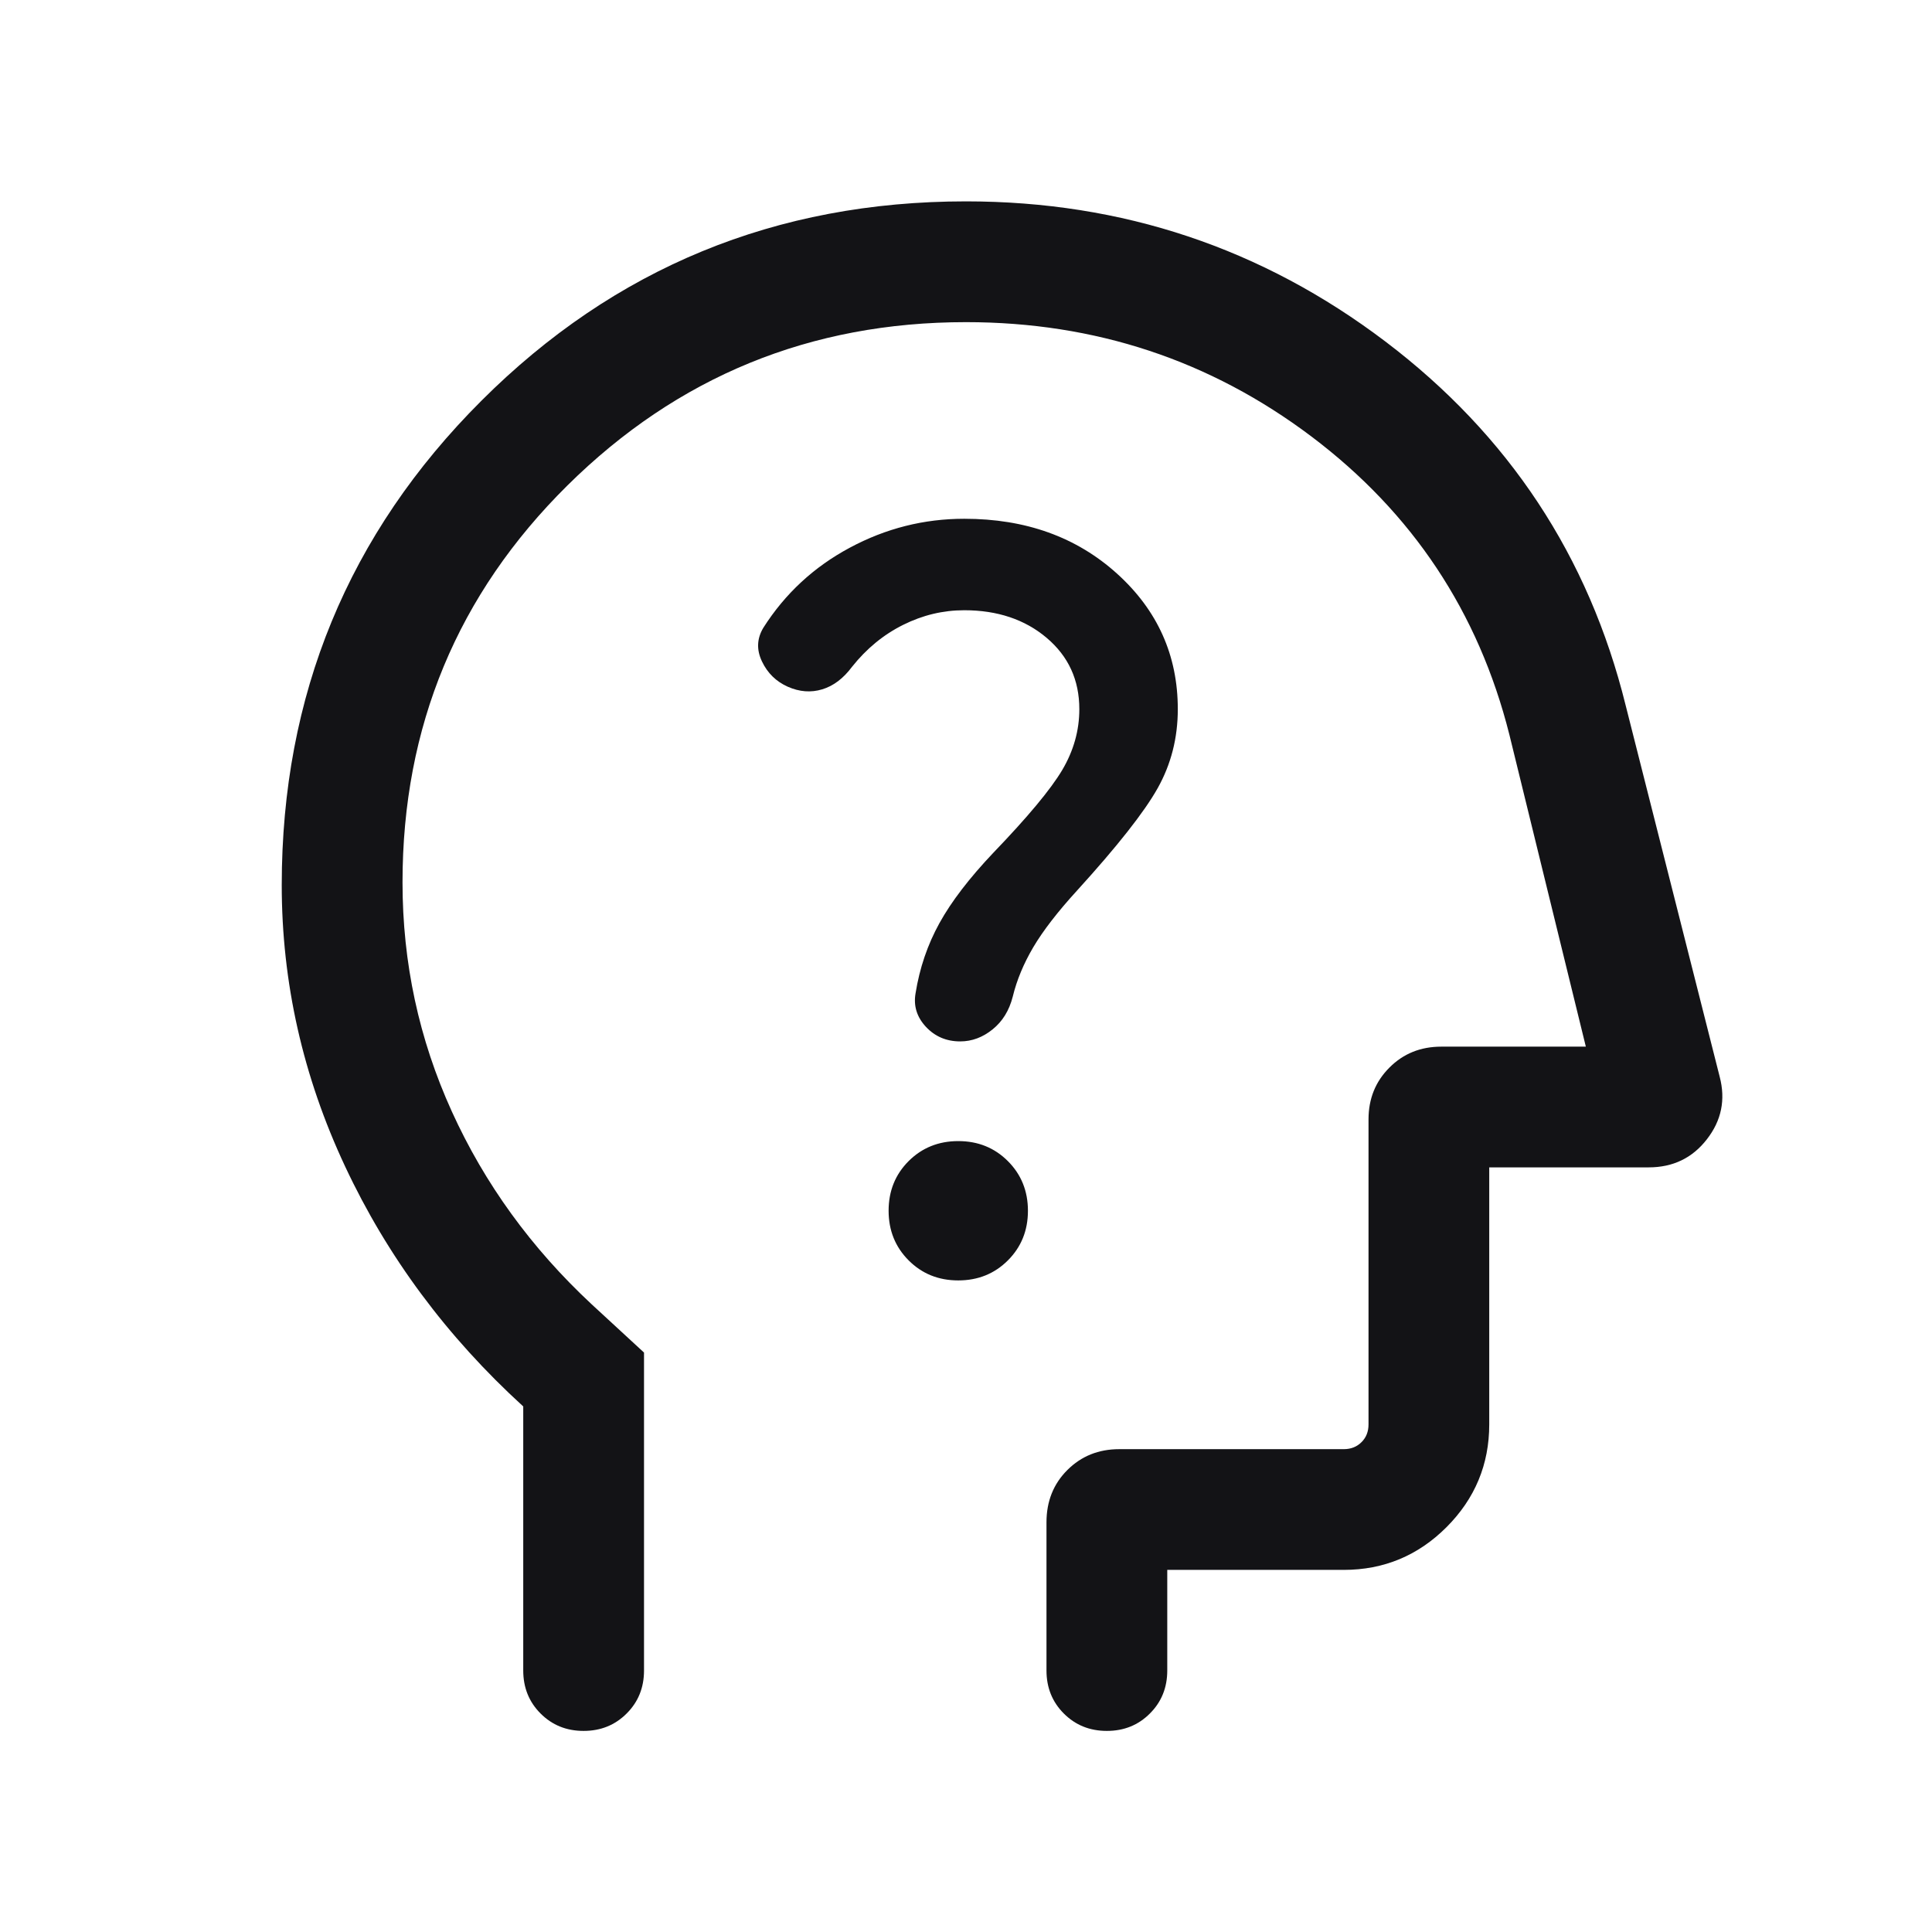 <svg width="35" height="35" viewBox="0 0 35 35" fill="none" xmlns="http://www.w3.org/2000/svg">
<mask id="mask0_1064_58595" style="mask-type:alpha" maskUnits="userSpaceOnUse" x="0" y="0" width="35" height="35">
<rect width="35" height="35" fill="#D9D9D9"/>
</mask>
<g mask="url(#mask0_1064_58595)">
<path d="M9.479 25.479C8.094 24.215 7.018 22.766 6.253 21.133C5.487 19.5 5.104 17.8 5.104 16.034C5.104 12.594 6.309 9.669 8.72 7.261C11.13 4.853 14.057 3.648 17.5 3.648C20.332 3.648 22.865 4.495 25.099 6.188C27.332 7.881 28.782 10.077 29.45 12.777L31.154 19.507C31.263 19.922 31.186 20.3 30.922 20.639C30.659 20.979 30.307 21.148 29.868 21.148H26.979V25.804C26.979 26.529 26.721 27.149 26.205 27.666C25.689 28.182 25.068 28.44 24.343 28.44H21.146V30.263C21.146 30.573 21.041 30.833 20.831 31.042C20.622 31.252 20.362 31.357 20.052 31.357C19.741 31.357 19.482 31.252 19.272 31.042C19.063 30.833 18.958 30.573 18.958 30.263V27.578C18.958 27.197 19.085 26.881 19.337 26.63C19.59 26.378 19.903 26.253 20.276 26.253H24.343C24.474 26.253 24.581 26.21 24.665 26.126C24.75 26.042 24.792 25.935 24.792 25.804V20.279C24.792 19.905 24.918 19.593 25.171 19.34C25.423 19.087 25.736 18.961 26.11 18.961H28.729L27.344 13.31C26.785 11.089 25.589 9.288 23.757 7.907C21.924 6.526 19.839 5.836 17.5 5.836C14.681 5.836 12.274 6.822 10.281 8.793C8.288 10.765 7.292 13.162 7.292 15.985C7.292 17.441 7.589 18.824 8.185 20.135C8.78 21.445 9.625 22.61 10.719 23.629L11.667 24.503V30.263C11.667 30.573 11.562 30.833 11.352 31.042C11.142 31.252 10.883 31.357 10.572 31.357C10.262 31.357 10.003 31.252 9.793 31.042C9.584 30.833 9.479 30.573 9.479 30.263V25.479ZM17.359 23.196C17.717 23.196 18.017 23.075 18.259 22.833C18.501 22.591 18.622 22.292 18.622 21.934C18.622 21.577 18.501 21.277 18.259 21.035C18.017 20.793 17.718 20.672 17.36 20.672C17.003 20.672 16.703 20.793 16.461 21.034C16.219 21.276 16.098 21.576 16.098 21.933C16.098 22.291 16.219 22.59 16.46 22.832C16.702 23.075 17.002 23.196 17.359 23.196ZM17.468 11.055C18.069 11.055 18.567 11.222 18.961 11.555C19.356 11.889 19.553 12.319 19.553 12.847C19.553 13.233 19.45 13.6 19.243 13.95C19.036 14.299 18.62 14.799 17.994 15.45C17.56 15.908 17.235 16.332 17.019 16.723C16.803 17.114 16.659 17.538 16.586 17.996C16.547 18.222 16.609 18.424 16.773 18.601C16.937 18.777 17.144 18.866 17.395 18.866C17.607 18.866 17.803 18.793 17.982 18.648C18.162 18.503 18.283 18.306 18.347 18.055C18.42 17.754 18.545 17.454 18.721 17.156C18.898 16.858 19.161 16.517 19.511 16.134C20.242 15.33 20.729 14.712 20.972 14.279C21.215 13.846 21.337 13.369 21.337 12.847C21.337 11.873 20.97 11.055 20.236 10.392C19.502 9.729 18.58 9.398 17.469 9.398C16.738 9.398 16.048 9.572 15.397 9.921C14.746 10.269 14.223 10.753 13.829 11.372C13.711 11.568 13.703 11.772 13.804 11.983C13.905 12.195 14.061 12.347 14.272 12.441C14.483 12.534 14.691 12.55 14.895 12.488C15.098 12.427 15.279 12.29 15.436 12.079C15.698 11.75 16.006 11.497 16.361 11.32C16.716 11.143 17.085 11.055 17.468 11.055Z" fill="#131316"/>
</g>
</svg>
